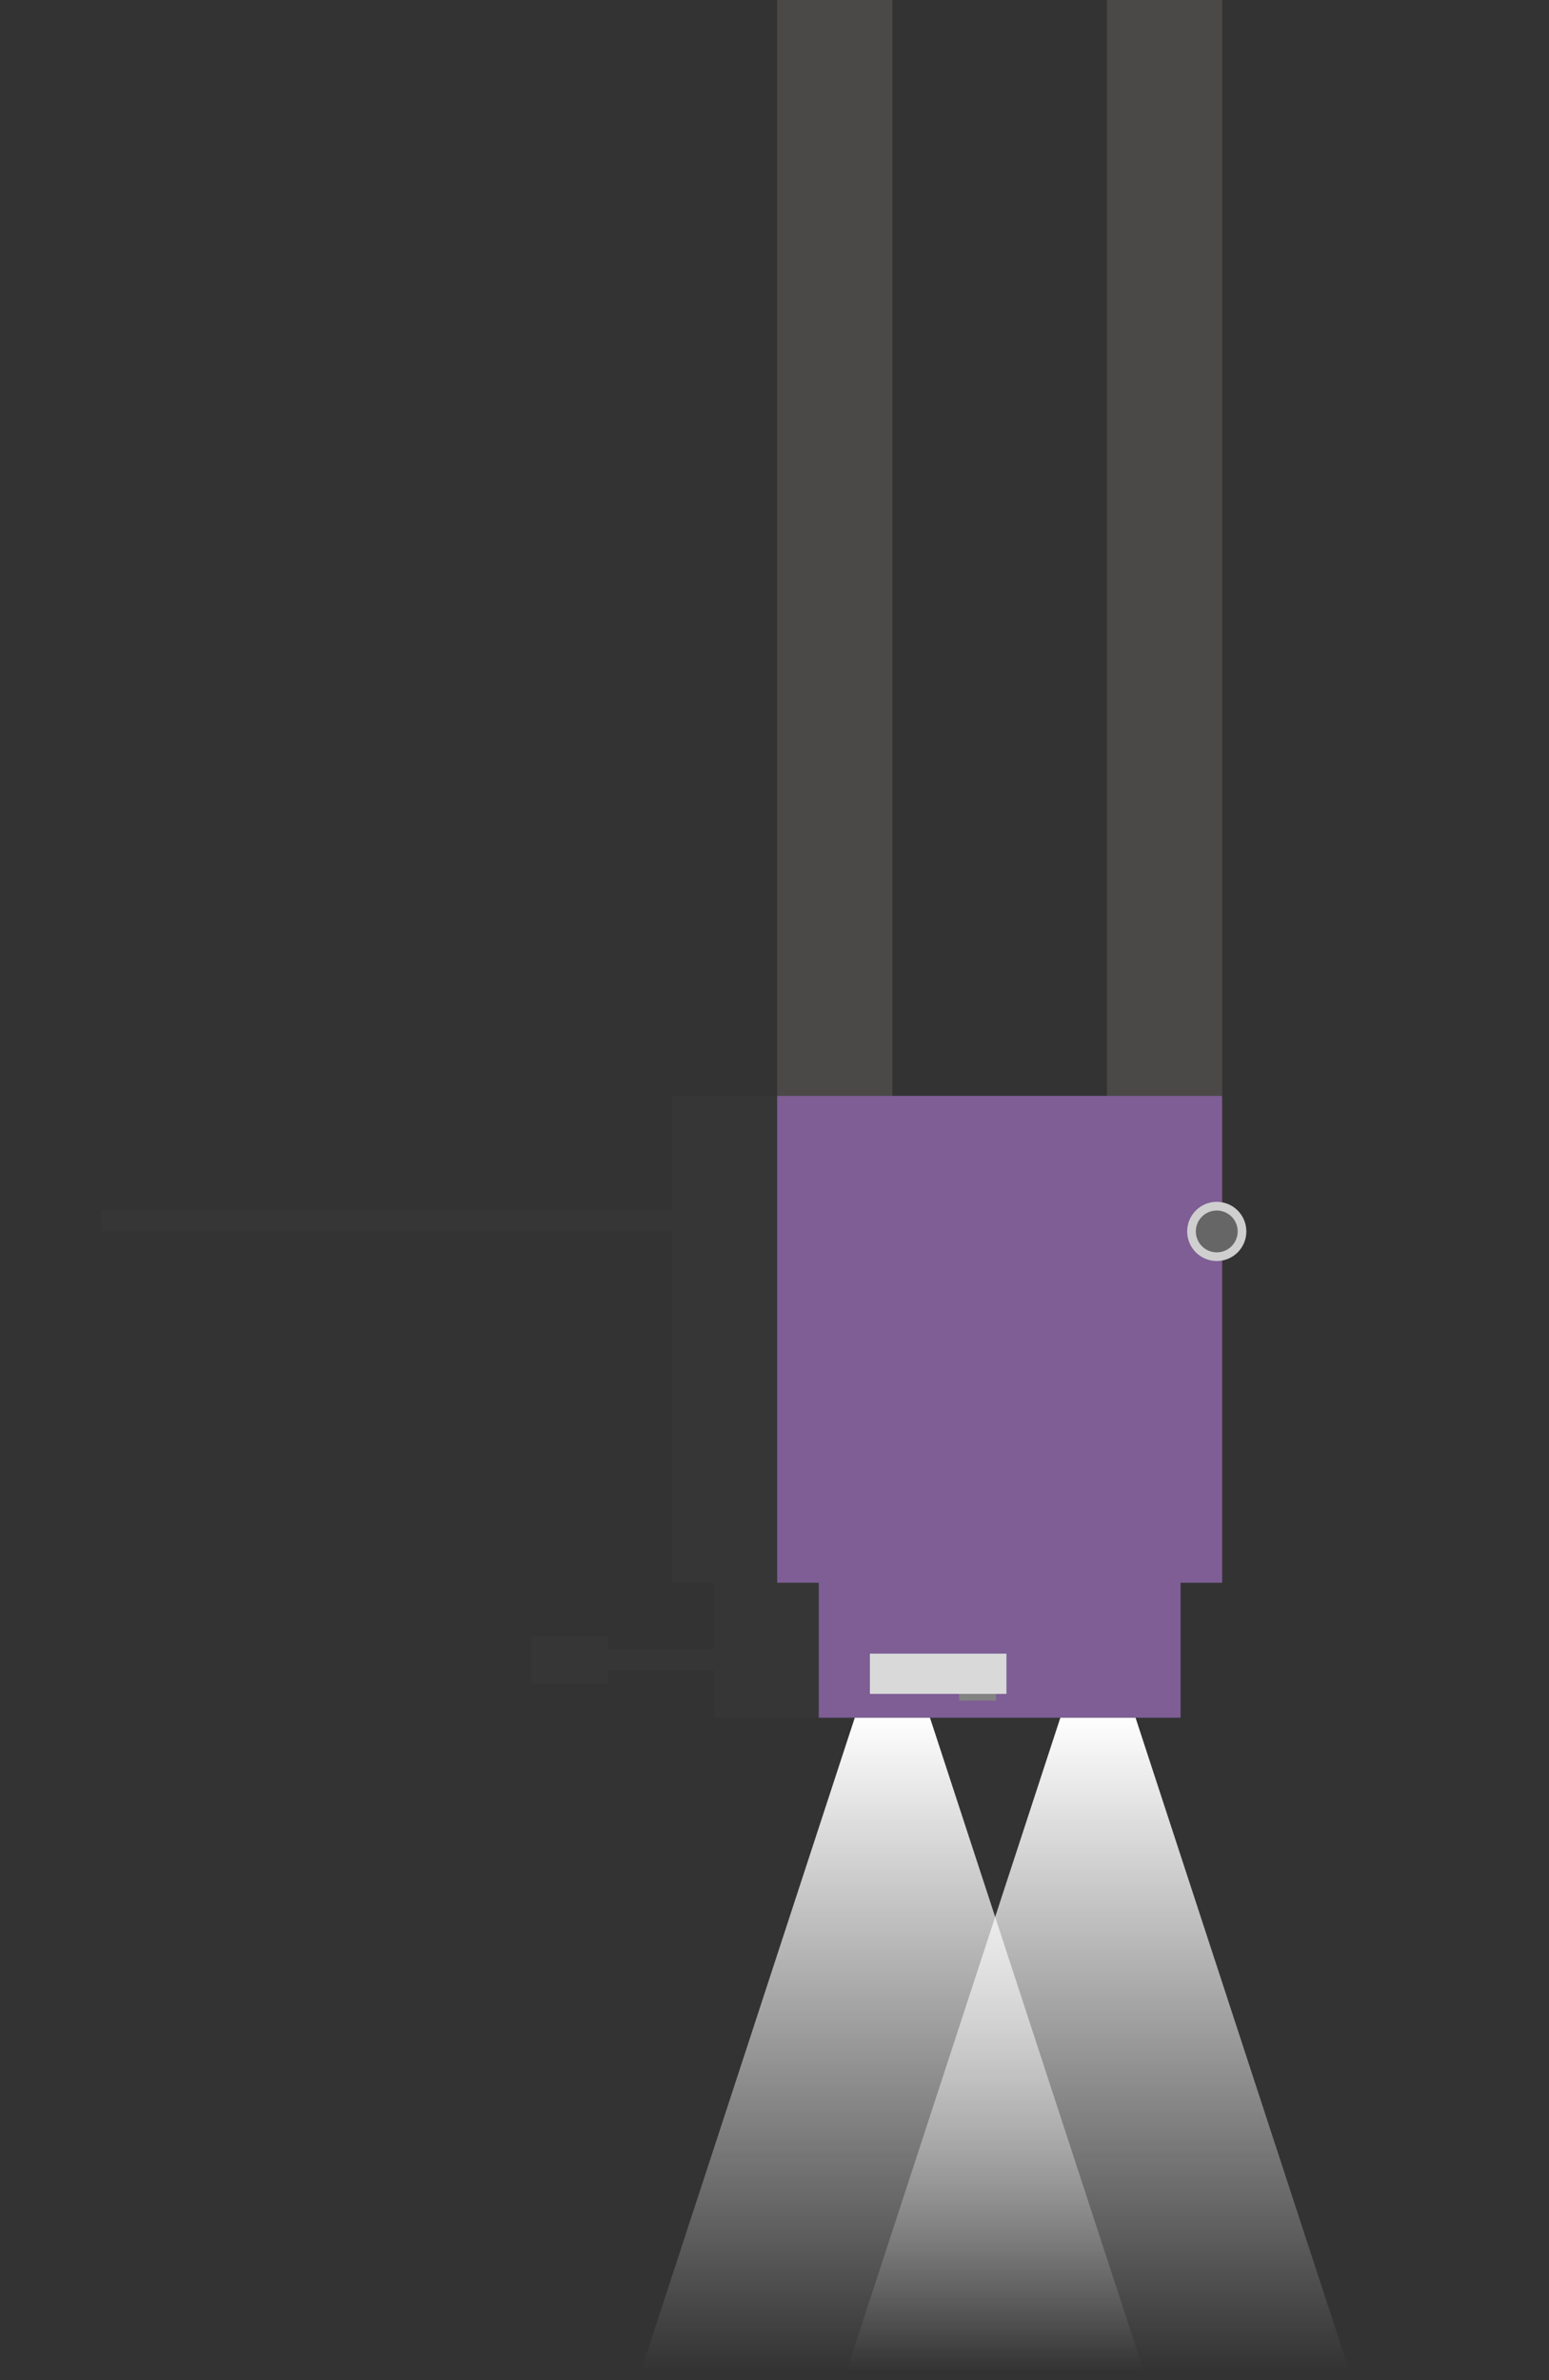 <?xml version="1.0" encoding="UTF-8" standalone="no"?><!DOCTYPE svg PUBLIC "-//W3C//DTD SVG 1.1//EN" "http://www.w3.org/Graphics/SVG/1.1/DTD/svg11.dtd"><svg width="100%" height="100%" viewBox="0 0 375 576" version="1.1" xmlns="http://www.w3.org/2000/svg" xmlns:xlink="http://www.w3.org/1999/xlink" xml:space="preserve" xmlns:serif="http://www.serif.com/" style="fill-rule:evenodd;clip-rule:evenodd;stroke-linejoin:round;stroke-miterlimit:2;"><rect x="0" y="0" width="375" height="576" fill="#333333" stroke="none"/><rect id="sojourner-trails" x="0" y="0" width="375" height="576" style="fill:none;"/><clipPath id="_clip1"><rect x="0" y="0" width="375" height="576"/></clipPath><g clip-path="url(#_clip1)"><path d="M162.793,265.226l107.735,0l0,117.822l-10.073,0l0,32.67l-87.589,0l0,-32.67l-10.073,0l0,-117.822Z" style="fill:#434343;fill-opacity:0.2;"/><path d="M188.143,265.226l107.735,0l0,117.822l-10.073,0l0,32.67l-87.589,0l0,-32.67l-10.073,0l0,-117.822Z" style="fill:#7e5e95;"/><circle cx="294.568" cy="298.027" r="7.165" style="fill:#cfcfcf;"/><circle cx="294.568" cy="298.027" r="5.066" style="fill:#666;"/><rect x="188.143" y="0" width="27.893" height="265.226" style="fill:#a6a399;fill-opacity:0.2;"/><rect x="267.985" y="0" width="27.893" height="265.226" style="fill:#a6a399;fill-opacity:0.2;"/><path d="M279.751,582.547l-127.43,0l54.613,-166.829l18.204,0l54.613,166.829Z" style="fill:url(#_Linear2);"/><path d="M329.519,582.547l-127.43,0l54.613,-166.829l18.204,0l54.613,166.829Z" style="fill:url(#_Linear3);"/><rect x="210.596" y="400.212" width="33.052" height="9.74" style="fill:#d9d9d9;"/><rect x="232.191" y="409.951" width="8.934" height="1.622" style="fill:#838383;"/><rect x="24.448" y="292.961" width="138.345" height="5.066" style="fill:#434343;fill-opacity:0.2;"/><rect x="147.238" y="399.162" width="25.627" height="5.066" style="fill:#434343;fill-opacity:0.2;"/><rect x="128.641" y="395.898" width="18.597" height="11.593" style="fill:#434343;fill-opacity:0.2;"/></g><defs><linearGradient id="_Linear2" x1="0" y1="0" x2="1" y2="0" gradientUnits="userSpaceOnUse" gradientTransform="matrix(9.63482e-15,157.349,-157.349,9.63482e-15,216.036,415.718)"><stop offset="0" style="stop-color:#fff;stop-opacity:1"/><stop offset="1" style="stop-color:#fff;stop-opacity:0"/></linearGradient><linearGradient id="_Linear3" x1="0" y1="0" x2="1" y2="0" gradientUnits="userSpaceOnUse" gradientTransform="matrix(9.63482e-15,157.349,-157.349,9.63482e-15,265.804,415.718)"><stop offset="0" style="stop-color:#fff;stop-opacity:1"/><stop offset="1" style="stop-color:#fff;stop-opacity:0"/></linearGradient></defs></svg>